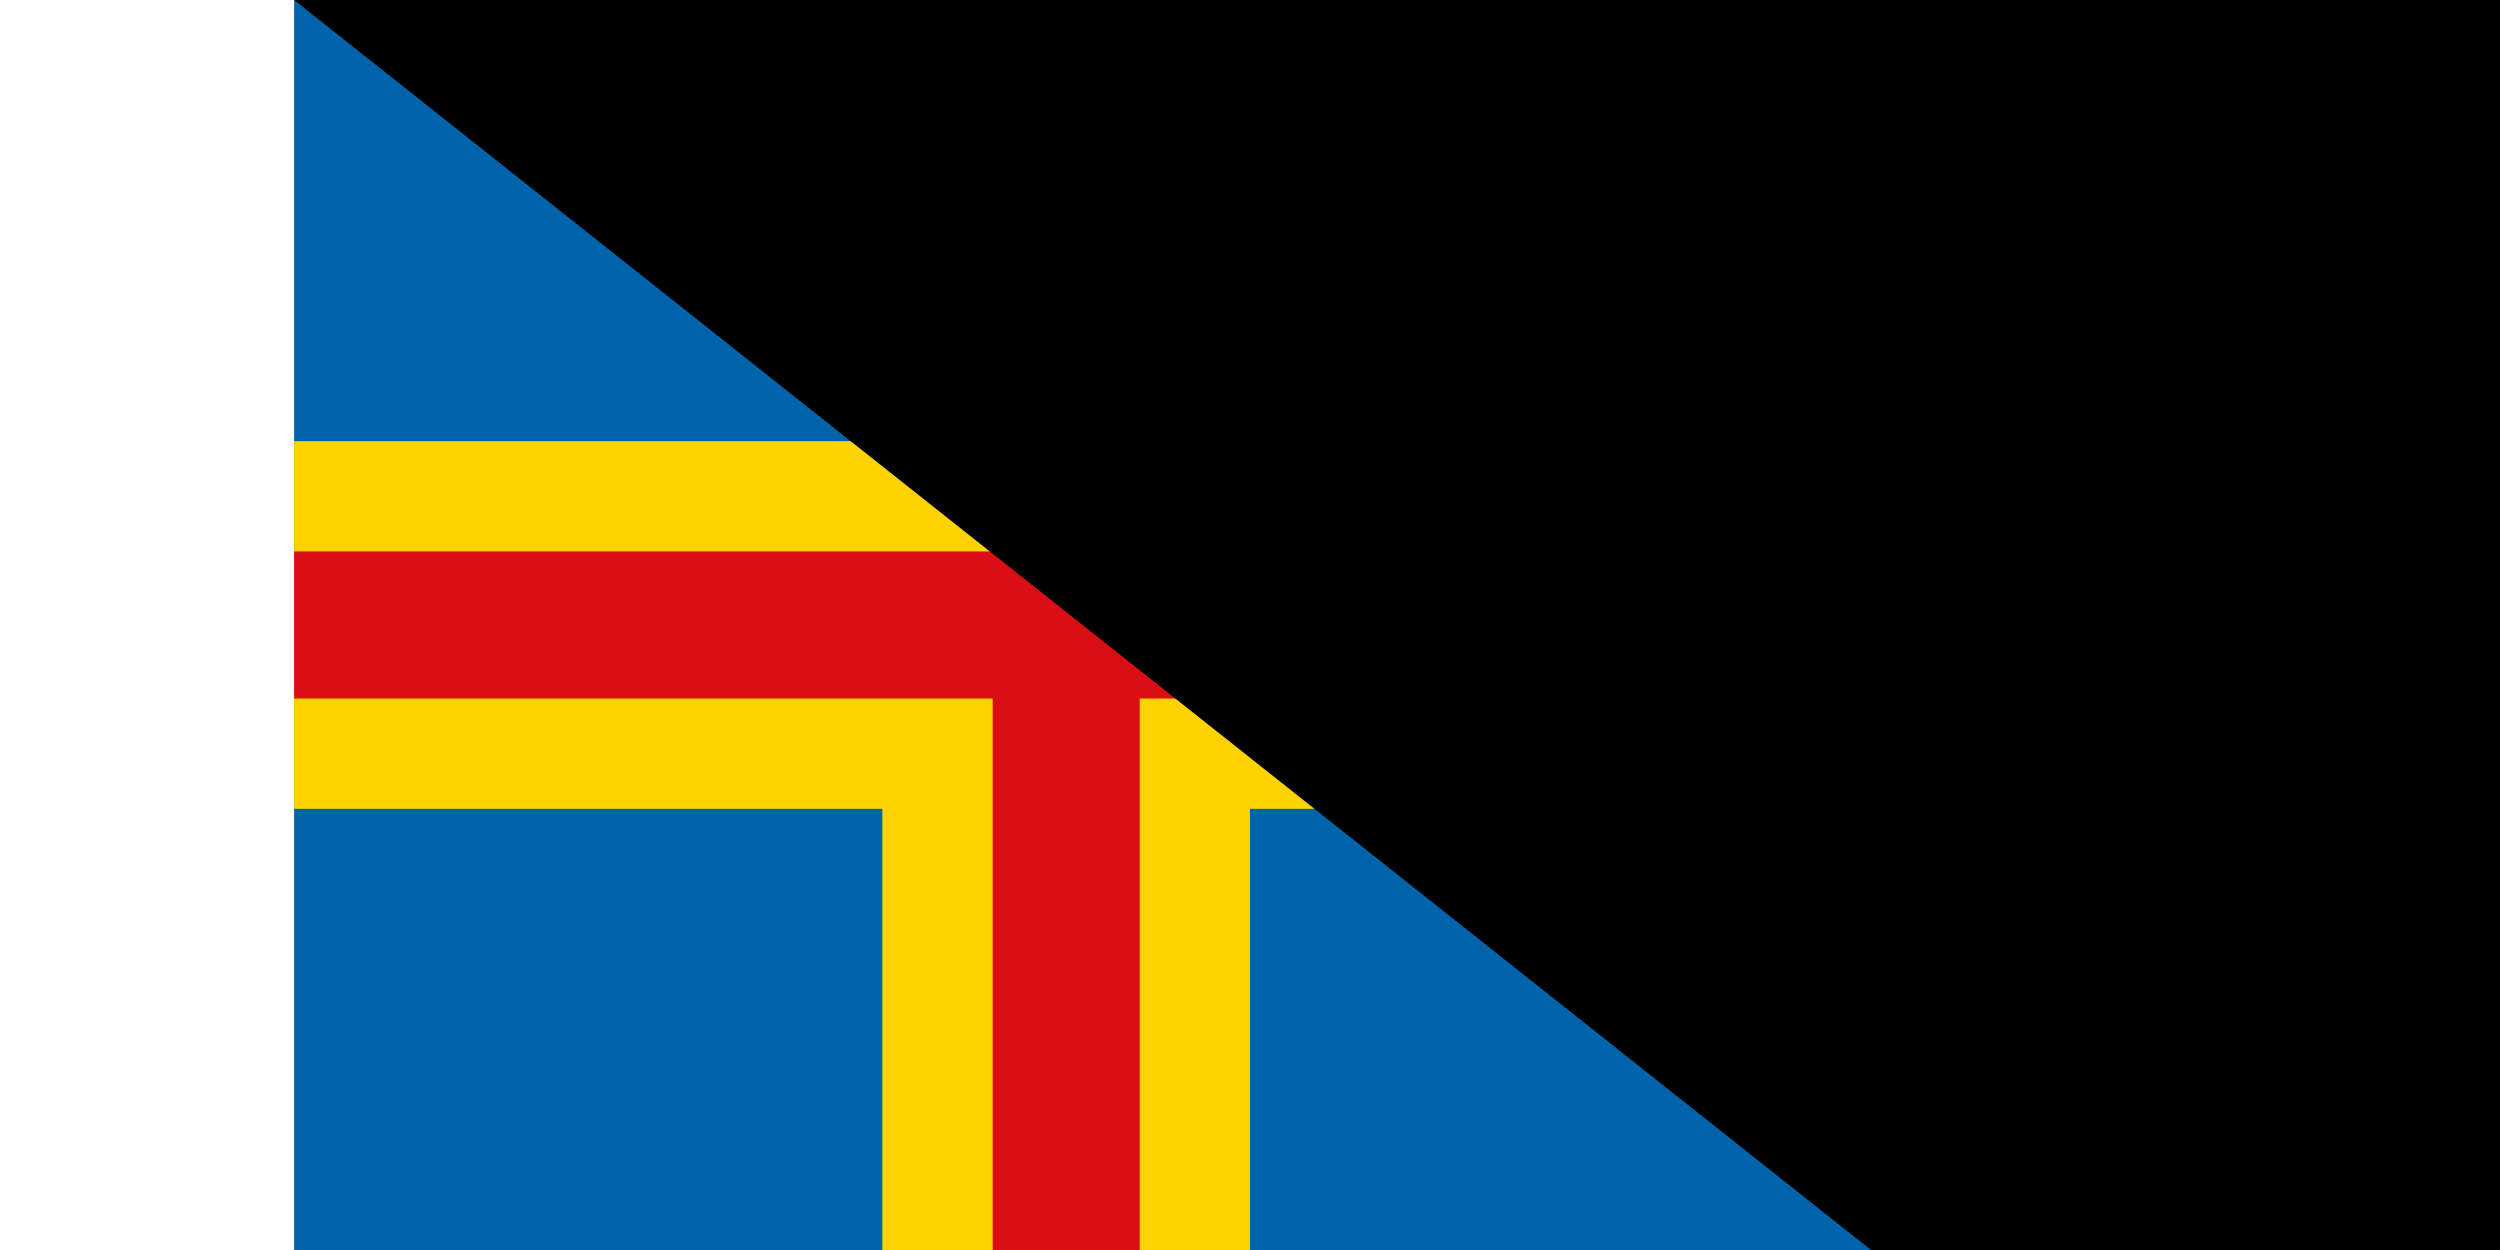 <svg xmlns="http://www.w3.org/2000/svg" width="600" height="300" viewBox="0 0 52 34"><path d="M0 0h52v34H0Z" fill="#0064AD"/><path d="M0 17h52M21 0v34" stroke-width="10" stroke="#FFD300"/><path d="M0 17h52M21 0v34" stroke-width="4" stroke="#DA0E15"/><path id="path-b7276" d="m m0 82 m0 65 m0 65 m0 65 m0 65 m0 65 m0 65 m0 65 m0 65 m0 65 m0 65 m0 65 m0 65 m0 65 m0 65 m0 65 m0 65 m0 65 m0 65 m0 65 m0 81 m0 52 m0 43 m0 72 m0 54 m0 117 m0 89 m0 43 m0 80 m0 82 m0 87 m0 47 m0 43 m0 56 m0 100 m0 110 m0 97 m0 73 m0 104 m0 76 m0 85 m0 90 m0 119 m0 84 m0 109 m0 47 m0 65 m0 86 m0 89 m0 77 m0 103 m0 118 m0 76 m0 49 m0 55 m0 104 m0 47 m0 72 m0 68 m0 75 m0 88 m0 104 m0 67 m0 55 m0 122 m0 112 m0 118 m0 97 m0 119 m0 119 m0 77 m0 84 m0 90 m0 105 m0 119 m0 115 m0 70 m0 77 m0 110 m0 50 m0 76 m0 121 m0 80 m0 105 m0 118 m0 65 m0 61 m0 61"/>
</svg>
